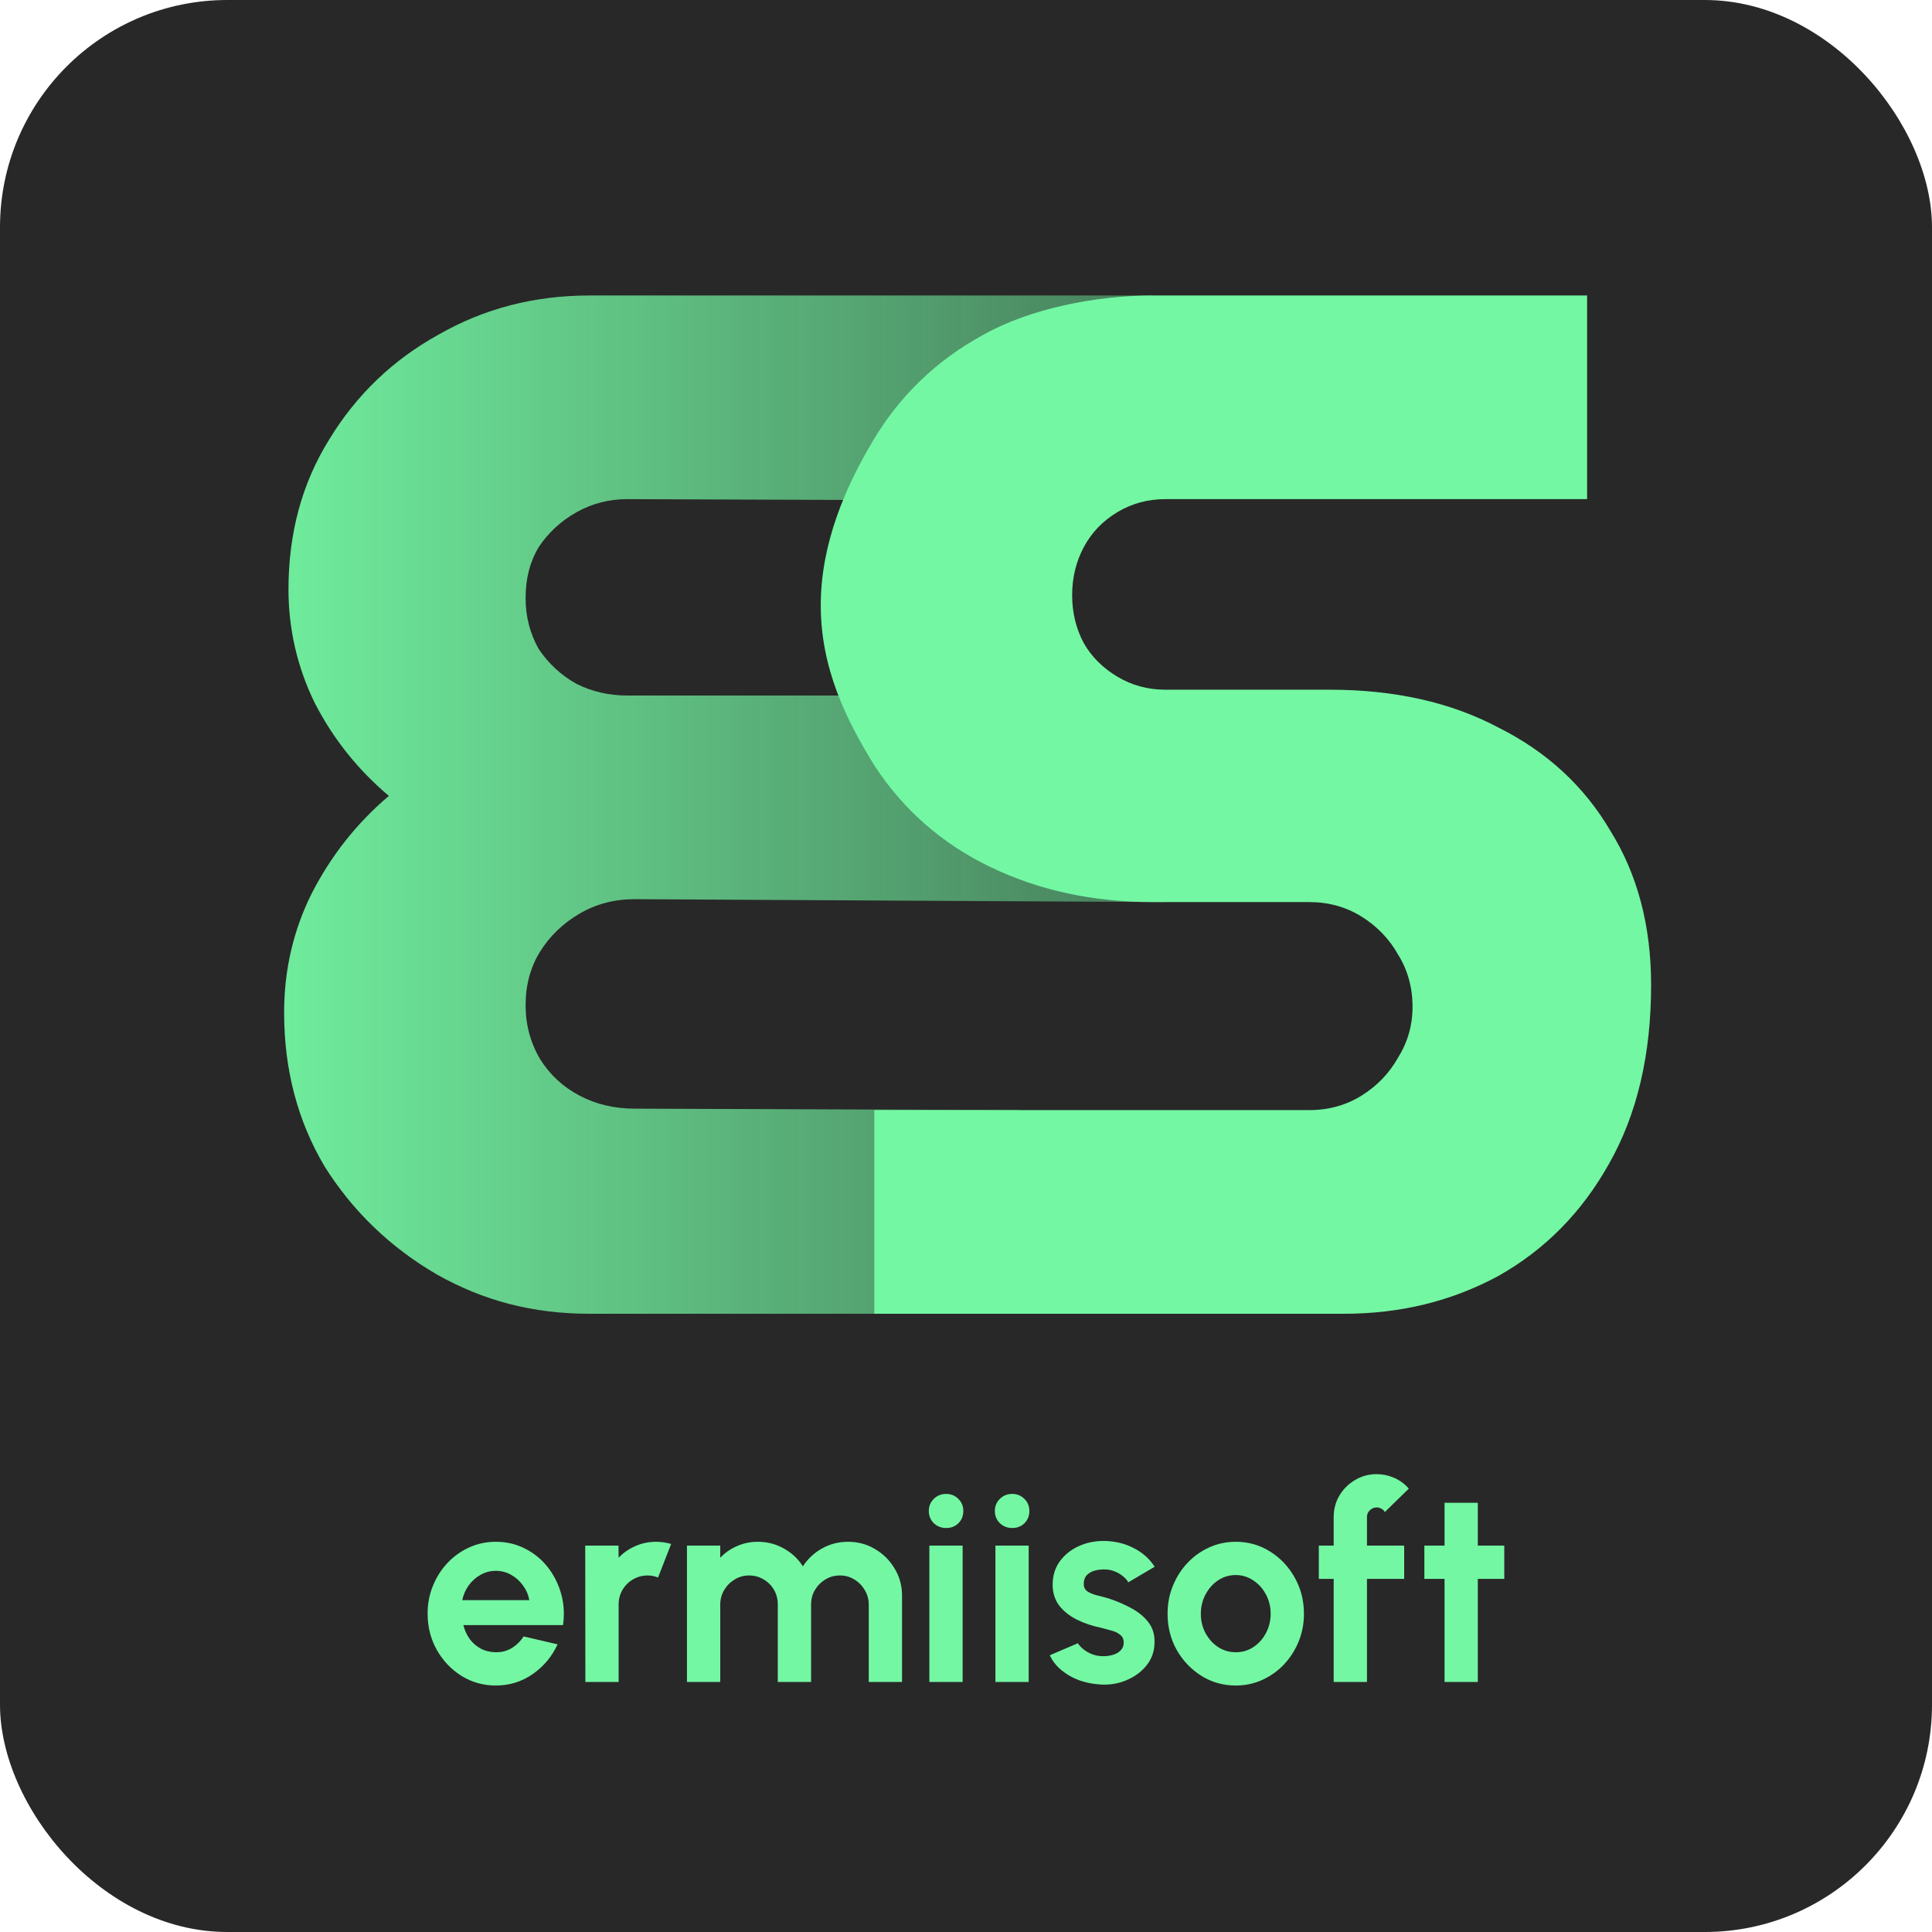 <svg width="170" height="170" viewBox="0 0 170 170" fill="none" xmlns="http://www.w3.org/2000/svg">
<rect width="170" height="170" rx="20" fill="#282828"/>
<path d="M51.88 115.6C46.845 115.6 42.536 114.448 38.44 112.144C34.344 109.755 31.059 106.597 28.584 102.672C26.195 98.661 25 94.139 25 89.104C25 85.349 25.811 81.851 27.432 78.608C29.139 75.28 31.4 72.421 34.216 70.032C31.485 67.728 29.309 64.997 27.688 61.84C26.152 58.683 25.384 55.355 25.384 51.856C25.384 46.907 26.579 42.512 28.968 38.672C31.357 34.747 34.557 31.675 38.568 29.456C42.579 27.152 47.016 26 51.88 26H101.38L89.64 44.048L55.208 43.92C53.587 43.92 52.093 44.304 50.728 45.072C49.363 45.84 48.253 46.864 47.4 48.144C46.632 49.424 46.248 50.917 46.248 52.624C46.248 54.245 46.632 55.739 47.4 57.104C48.253 58.384 49.363 59.408 50.728 60.176C52.093 60.859 53.587 61.2 55.208 61.2H85.288L102.532 79.376L55.848 79.12C54.056 79.12 52.435 79.547 50.984 80.4C49.533 81.253 48.381 82.363 47.528 83.728C46.675 85.093 46.248 86.672 46.248 88.464C46.248 90.171 46.675 91.749 47.528 93.2C48.381 94.565 49.533 95.632 50.984 96.4C52.435 97.168 54.056 97.552 55.848 97.552L89.72 97.68L88.452 115.6H51.88Z" fill="url(#paint0_linear_14_2)"/>
<path d="M76.932 115.6V97.68H115.204C116.911 97.68 118.447 97.253 119.812 96.4C121.177 95.547 122.244 94.437 123.012 93.072C123.865 91.707 124.292 90.213 124.292 88.592C124.292 86.885 123.865 85.349 123.012 83.984C122.244 82.619 121.177 81.509 119.812 80.656C118.447 79.803 116.911 79.376 115.204 79.376H101.38C96.175 79.376 91.439 78.352 87.172 76.304C82.905 74.256 79.492 71.269 76.932 67.344C74.457 63.333 72.22 58.811 72.22 53.264C72.22 47.803 74.415 42.811 76.804 38.8C79.193 34.789 82.436 31.675 86.532 29.456C90.628 27.152 96.431 26 101.38 26H139.652V43.92H102.532C100.996 43.92 99.588 44.304 98.308 45.072C97.028 45.84 96.047 46.864 95.364 48.144C94.681 49.424 94.34 50.832 94.34 52.368C94.34 53.904 94.681 55.312 95.364 56.592C96.047 57.787 97.028 58.768 98.308 59.536C99.588 60.304 100.996 60.688 102.532 60.688H116.996C122.713 60.688 127.663 61.797 131.844 64.016C136.111 66.149 139.396 69.179 141.7 73.104C144.089 76.944 145.284 81.467 145.284 86.672C145.284 92.816 144.047 98.064 141.572 102.416C139.183 106.683 135.94 109.968 131.844 112.272C127.748 114.491 123.225 115.6 118.276 115.6H76.932Z" fill="#73F7A3"/>
<path d="M43.626 148.312C42.522 148.312 41.514 148.028 40.602 147.46C39.698 146.892 38.974 146.128 38.43 145.168C37.894 144.208 37.626 143.148 37.626 141.988C37.626 141.116 37.782 140.3 38.094 139.54C38.406 138.772 38.834 138.1 39.378 137.524C39.93 136.94 40.57 136.484 41.298 136.156C42.026 135.828 42.802 135.664 43.626 135.664C44.562 135.664 45.418 135.864 46.194 136.264C46.978 136.656 47.642 137.196 48.186 137.884C48.73 138.572 49.126 139.356 49.374 140.236C49.622 141.116 49.678 142.036 49.542 142.996H40.77C40.882 143.444 41.066 143.848 41.322 144.208C41.578 144.56 41.902 144.844 42.294 145.06C42.686 145.268 43.13 145.376 43.626 145.384C44.138 145.392 44.602 145.272 45.018 145.024C45.442 144.768 45.794 144.424 46.074 143.992L49.062 144.688C48.574 145.752 47.846 146.624 46.878 147.304C45.91 147.976 44.826 148.312 43.626 148.312ZM40.674 140.8H46.578C46.49 140.32 46.302 139.888 46.014 139.504C45.734 139.112 45.386 138.8 44.97 138.568C44.554 138.336 44.106 138.22 43.626 138.22C43.146 138.22 42.702 138.336 42.294 138.568C41.886 138.792 41.538 139.1 41.25 139.492C40.97 139.876 40.778 140.312 40.674 140.8ZM51.507 148L51.495 136H54.423L54.435 137.068C54.843 136.636 55.331 136.296 55.899 136.048C56.467 135.792 57.079 135.664 57.735 135.664C58.175 135.664 58.615 135.728 59.055 135.856L57.903 138.808C57.599 138.688 57.295 138.628 56.991 138.628C56.519 138.628 56.087 138.744 55.695 138.976C55.311 139.2 55.003 139.508 54.771 139.9C54.547 140.284 54.435 140.712 54.435 141.184V148H51.507ZM60.448 148V136H63.376V137.068C63.784 136.636 64.272 136.296 64.84 136.048C65.408 135.792 66.02 135.664 66.676 135.664C67.508 135.664 68.272 135.86 68.968 136.252C69.672 136.644 70.232 137.168 70.648 137.824C71.072 137.168 71.632 136.644 72.328 136.252C73.024 135.86 73.788 135.664 74.62 135.664C75.5 135.664 76.296 135.88 77.008 136.312C77.728 136.736 78.3 137.308 78.724 138.028C79.156 138.74 79.372 139.536 79.372 140.416V148H76.444V141.196C76.444 140.732 76.328 140.308 76.096 139.924C75.872 139.532 75.568 139.22 75.184 138.988C74.808 138.748 74.384 138.628 73.912 138.628C73.44 138.628 73.012 138.744 72.628 138.976C72.252 139.2 71.948 139.504 71.716 139.888C71.484 140.272 71.368 140.708 71.368 141.196V148H68.44V141.196C68.44 140.708 68.328 140.272 68.104 139.888C67.88 139.504 67.576 139.2 67.192 138.976C66.808 138.744 66.38 138.628 65.908 138.628C65.444 138.628 65.02 138.748 64.636 138.988C64.252 139.22 63.944 139.532 63.712 139.924C63.488 140.308 63.376 140.732 63.376 141.196V148H60.448ZM81.776 136H84.704V148H81.776V136ZM83.264 134.452C82.832 134.452 82.468 134.312 82.172 134.032C81.876 133.744 81.728 133.384 81.728 132.952C81.728 132.528 81.876 132.172 82.172 131.884C82.468 131.596 82.828 131.452 83.252 131.452C83.676 131.452 84.032 131.596 84.32 131.884C84.616 132.172 84.764 132.528 84.764 132.952C84.764 133.384 84.62 133.744 84.332 134.032C84.044 134.312 83.688 134.452 83.264 134.452ZM87.588 136H90.516V148H87.588V136ZM89.076 134.452C88.644 134.452 88.28 134.312 87.984 134.032C87.688 133.744 87.54 133.384 87.54 132.952C87.54 132.528 87.688 132.172 87.984 131.884C88.28 131.596 88.64 131.452 89.064 131.452C89.488 131.452 89.844 131.596 90.132 131.884C90.428 132.172 90.576 132.528 90.576 132.952C90.576 133.384 90.432 133.744 90.144 134.032C89.856 134.312 89.5 134.452 89.076 134.452ZM96.753 148.216C96.129 148.176 95.525 148.052 94.941 147.844C94.365 147.628 93.853 147.336 93.405 146.968C92.957 146.6 92.613 146.16 92.373 145.648L94.845 144.592C94.941 144.752 95.097 144.924 95.313 145.108C95.529 145.284 95.785 145.432 96.081 145.552C96.385 145.672 96.717 145.732 97.077 145.732C97.381 145.732 97.669 145.692 97.941 145.612C98.221 145.524 98.445 145.392 98.613 145.216C98.789 145.04 98.877 144.812 98.877 144.532C98.877 144.236 98.773 144.008 98.565 143.848C98.365 143.68 98.109 143.556 97.797 143.476C97.493 143.388 97.197 143.308 96.909 143.236C96.149 143.084 95.441 142.848 94.785 142.528C94.137 142.208 93.613 141.796 93.213 141.292C92.821 140.78 92.625 140.164 92.625 139.444C92.625 138.652 92.833 137.968 93.249 137.392C93.673 136.816 94.221 136.372 94.893 136.06C95.573 135.748 96.305 135.592 97.089 135.592C98.041 135.592 98.913 135.792 99.705 136.192C100.505 136.584 101.137 137.14 101.601 137.86L99.285 139.228C99.173 139.036 99.017 138.86 98.817 138.7C98.617 138.532 98.389 138.396 98.133 138.292C97.877 138.18 97.609 138.116 97.329 138.1C96.969 138.084 96.641 138.116 96.345 138.196C96.049 138.276 95.809 138.412 95.625 138.604C95.449 138.796 95.361 139.052 95.361 139.372C95.361 139.676 95.481 139.904 95.721 140.056C95.961 140.2 96.249 140.312 96.585 140.392C96.929 140.472 97.257 140.56 97.569 140.656C98.273 140.888 98.933 141.172 99.549 141.508C100.173 141.844 100.673 142.256 101.049 142.744C101.425 143.232 101.605 143.816 101.589 144.496C101.589 145.272 101.357 145.952 100.893 146.536C100.429 147.112 99.829 147.552 99.093 147.856C98.365 148.16 97.585 148.28 96.753 148.216ZM108.736 148.312C107.632 148.312 106.624 148.028 105.712 147.46C104.808 146.892 104.084 146.132 103.54 145.18C103.004 144.22 102.736 143.16 102.736 142C102.736 141.12 102.892 140.3 103.204 139.54C103.516 138.772 103.944 138.1 104.488 137.524C105.04 136.94 105.68 136.484 106.408 136.156C107.136 135.828 107.912 135.664 108.736 135.664C109.84 135.664 110.844 135.948 111.748 136.516C112.66 137.084 113.384 137.848 113.92 138.808C114.464 139.768 114.736 140.832 114.736 142C114.736 142.872 114.58 143.688 114.268 144.448C113.956 145.208 113.524 145.88 112.972 146.464C112.428 147.04 111.792 147.492 111.064 147.82C110.344 148.148 109.568 148.312 108.736 148.312ZM108.736 145.384C109.32 145.384 109.844 145.228 110.308 144.916C110.772 144.604 111.136 144.192 111.4 143.68C111.672 143.168 111.808 142.608 111.808 142C111.808 141.376 111.668 140.808 111.388 140.296C111.116 139.776 110.744 139.364 110.272 139.06C109.808 138.748 109.296 138.592 108.736 138.592C108.16 138.592 107.64 138.748 107.176 139.06C106.712 139.372 106.344 139.788 106.072 140.308C105.8 140.828 105.664 141.392 105.664 142C105.664 142.632 105.804 143.204 106.084 143.716C106.364 144.228 106.736 144.636 107.2 144.94C107.672 145.236 108.184 145.384 108.736 145.384ZM120.281 133.48V136H123.557V138.928H120.281V148H117.353V138.928H116.045V136H117.353V133.48C117.353 132.792 117.521 132.164 117.857 131.596C118.201 131.02 118.661 130.564 119.237 130.228C119.813 129.884 120.449 129.712 121.145 129.712C121.649 129.712 122.149 129.816 122.645 130.024C123.141 130.232 123.581 130.552 123.965 130.984L121.853 133.048C121.781 132.912 121.677 132.812 121.541 132.748C121.413 132.676 121.281 132.64 121.145 132.64C120.913 132.64 120.709 132.724 120.533 132.892C120.365 133.052 120.281 133.248 120.281 133.48ZM132.364 138.928H130.036V148H127.108V138.928H125.332V136H127.108V132.232H130.036V136H132.364V138.928Z" fill="#73F7A3"/>
<defs>
<linearGradient id="paint0_linear_14_2" x1="17" y1="71" x2="109.5" y2="71" gradientUnits="userSpaceOnUse">
<stop stop-color="#73F7A3"/>
<stop offset="1" stop-color="#73F7A3" stop-opacity="0.37"/>
<stop offset="1" stop-color="#73F7A3"/>
</linearGradient>
</defs>
</svg>
